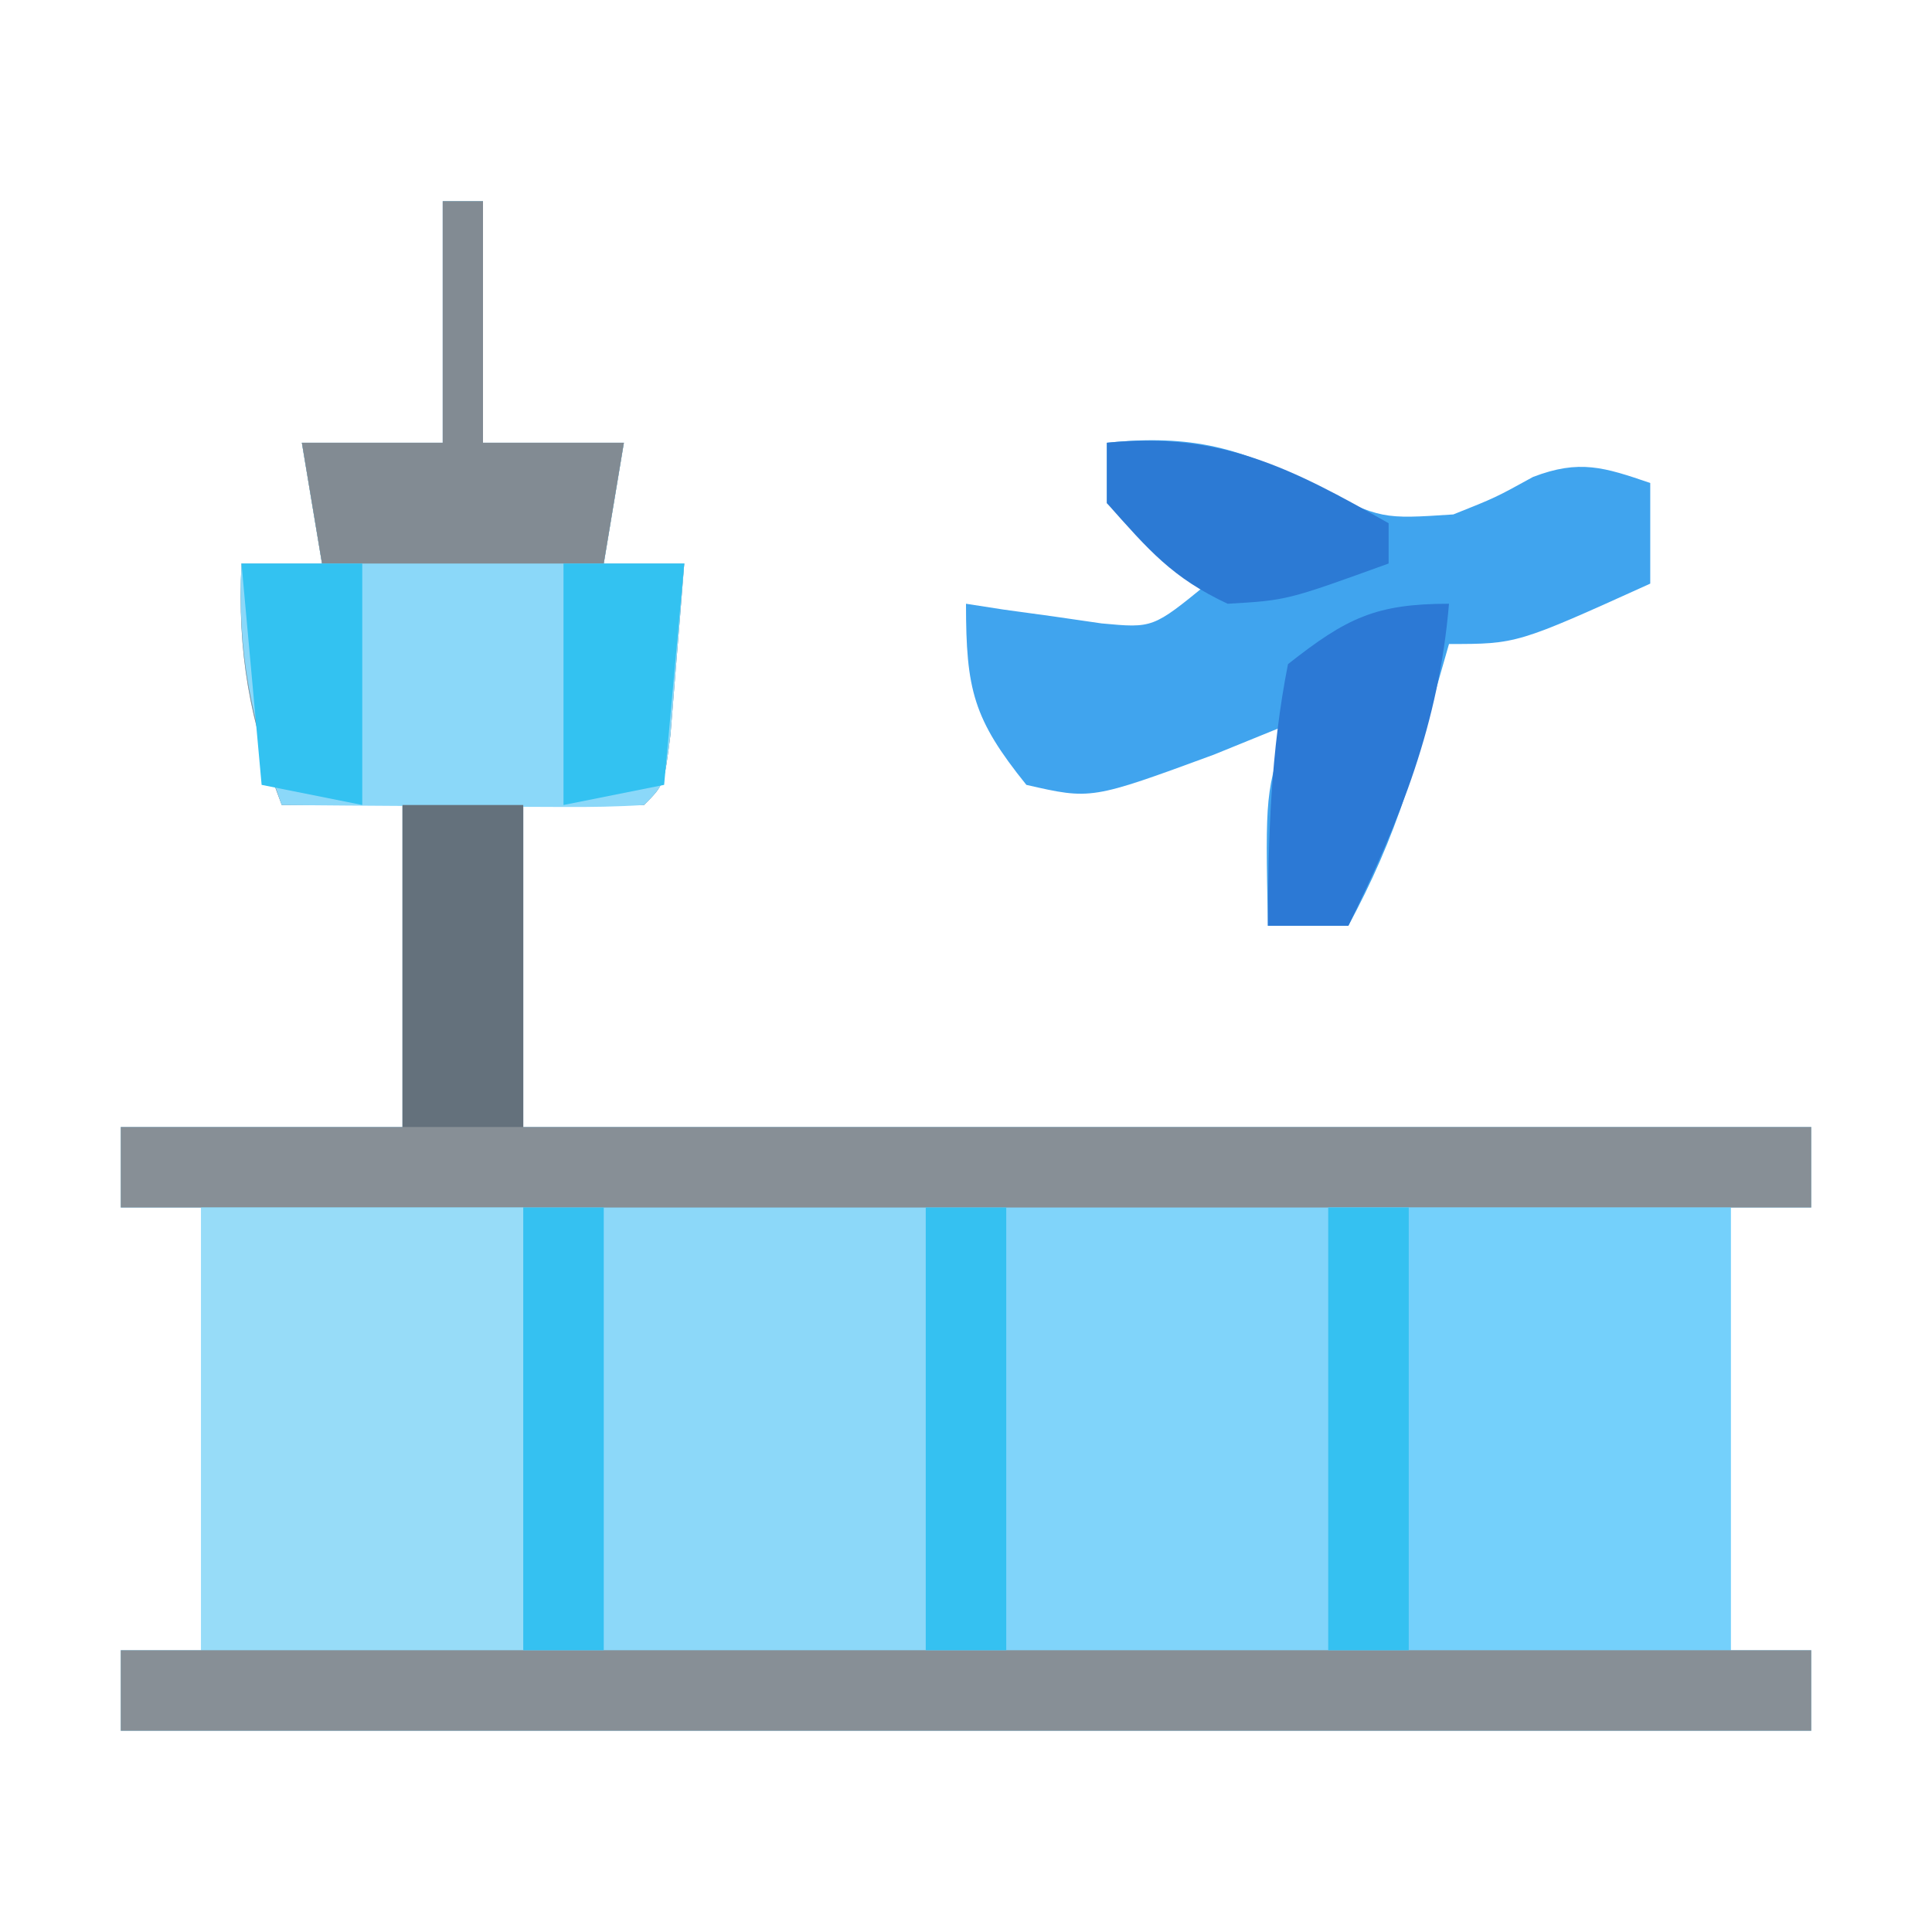 <?xml version="1.0" encoding="UTF-8"?>
<svg version="1.1" xmlns="http://www.w3.org/2000/svg" width="96" height="96">
<path d="M0 0 C0.66 0 1.32 0 2 0 C2 3.96 2 7.92 2 12 C4.31 12 6.62 12 9 12 C8.67 13.98 8.34 15.96 8 18 C9.32 18 10.64 18 12 18 C11.86 19.813 11.713 21.625 11.562 23.438 C11.481 24.447 11.4 25.456 11.316 26.496 C11 29 11 29 10 30 C8.02 30 6.04 30 4 30 C4 35.28 4 40.56 4 46 C25.12 46 46.24 46 68 46 C68 47.32 68 48.64 68 50 C66.68 50 65.36 50 64 50 C64 57.26 64 64.52 64 72 C65.32 72 66.64 72 68 72 C68 73.32 68 74.64 68 76 C40.28 76 12.56 76 -16 76 C-16 74.68 -16 73.36 -16 72 C-14.68 72 -13.36 72 -12 72 C-12 64.74 -12 57.48 -12 50 C-13.32 50 -14.64 50 -16 50 C-16 48.68 -16 47.36 -16 46 C-11.38 46 -6.76 46 -2 46 C-2 40.72 -2 35.44 -2 30 C-3.98 30 -5.96 30 -8 30 C-9.591 25.823 -10.213 22.468 -10 18 C-8.68 18 -7.36 18 -6 18 C-6.33 16.02 -6.66 14.04 -7 12 C-4.69 12 -2.38 12 0 12 C0 8.04 0 4.08 0 0 Z " fill="#80D4FA" transform="translate(22,10)"/>
<path d="M0 0 C13.2 0 26.4 0 40 0 C40 7.26 40 14.52 40 22 C26.8 22 13.6 22 0 22 C0 14.74 0 7.48 0 0 Z " fill="#8CD8F9" transform="translate(10,60)"/>
<path d="M0 0 C0.66 0 1.32 0 2 0 C2 3.96 2 7.92 2 12 C4.31 12 6.62 12 9 12 C8.67 13.98 8.34 15.96 8 18 C9.32 18 10.64 18 12 18 C11.86 19.813 11.713 21.625 11.562 23.438 C11.481 24.447 11.4 25.456 11.316 26.496 C11 29 11 29 10 30 C8.02 30 6.04 30 4 30 C4 35.28 4 40.56 4 46 C25.12 46 46.24 46 68 46 C68 47.32 68 48.64 68 50 C40.28 50 12.56 50 -16 50 C-16 48.68 -16 47.36 -16 46 C-11.38 46 -6.76 46 -2 46 C-2 40.72 -2 35.44 -2 30 C-3.98 30 -5.96 30 -8 30 C-9.591 25.823 -10.213 22.468 -10 18 C-8.68 18 -7.36 18 -6 18 C-6.33 16.02 -6.66 14.04 -7 12 C-4.69 12 -2.38 12 0 12 C0 8.04 0 4.08 0 0 Z " fill="#878F96" transform="translate(22,10)"/>
<path d="M0 0 C6.6 0 13.2 0 20 0 C20 7.26 20 14.52 20 22 C13.4 22 6.8 22 0 22 C0 14.74 0 7.48 0 0 Z " fill="#74D0FB" transform="translate(66,60)"/>
<path d="M0 0 C0.66 0 1.32 0 2 0 C2 3.96 2 7.92 2 12 C4.31 12 6.62 12 9 12 C8.67 13.98 8.34 15.96 8 18 C9.32 18 10.64 18 12 18 C11.86 19.813 11.713 21.625 11.562 23.438 C11.481 24.447 11.4 25.456 11.316 26.496 C11 29 11 29 10 30 C8.657 30.086 7.31 30.107 5.965 30.098 C5.156 30.094 4.347 30.091 3.514 30.088 C2.664 30.08 1.813 30.071 0.938 30.062 C0.083 30.058 -0.771 30.053 -1.65 30.049 C-3.767 30.037 -5.883 30.019 -8 30 C-9.501 25.78 -10.214 22.496 -10 18 C-8.68 18 -7.36 18 -6 18 C-6.33 16.02 -6.66 14.04 -7 12 C-4.69 12 -2.38 12 0 12 C0 8.04 0 4.08 0 0 Z " fill="#8BD8F9" transform="translate(22,10)"/>
<path d="M0 0 C4.221 -0.433 6.714 0.252 10.375 2.188 C13.663 3.796 13.663 3.796 17.215 3.562 C19.302 2.73 19.302 2.73 21.176 1.699 C23.479 0.817 24.708 1.216 27 2 C27 3.65 27 5.3 27 7 C20.375 10 20.375 10 17 10 C16.807 10.675 16.613 11.351 16.414 12.047 C16.154 12.939 15.893 13.831 15.625 14.75 C15.242 16.073 15.242 16.073 14.852 17.422 C14.079 19.761 13.164 21.834 12 24 C10.68 24 9.36 24 8 24 C7.875 17.375 7.875 17.375 9 14 C7.783 14.495 6.566 14.99 5.312 15.5 C-0.775 17.737 -0.775 17.737 -4 17 C-6.636 13.728 -7 12.279 -7 8 C-6.078 8.143 -6.078 8.143 -5.137 8.289 C-4.328 8.4 -3.52 8.511 -2.688 8.625 C-1.887 8.741 -1.086 8.857 -0.262 8.977 C2.287 9.215 2.287 9.215 5 7 C4.175 6.402 3.35 5.804 2.5 5.188 C1.675 4.466 0.85 3.744 0 3 C0 2.01 0 1.02 0 0 Z " fill="#40A4EE" transform="translate(55,22)"/>
<path d="M0 0 C5.28 0 10.56 0 16 0 C16 7.26 16 14.52 16 22 C10.72 22 5.44 22 0 22 C0 14.74 0 7.48 0 0 Z " fill="#97DCF8" transform="translate(10,60)"/>
<path d="M0 0 C27.72 0 55.44 0 84 0 C84 1.32 84 2.64 84 4 C56.28 4 28.56 4 0 4 C0 2.68 0 1.36 0 0 Z " fill="#878F96" transform="translate(6,82)"/>
<path d="M0 0 C0.66 0 1.32 0 2 0 C2 3.96 2 7.92 2 12 C4.31 12 6.62 12 9 12 C8.67 13.98 8.34 15.96 8 18 C3.38 18 -1.24 18 -6 18 C-6.33 16.02 -6.66 14.04 -7 12 C-4.69 12 -2.38 12 0 12 C0 8.04 0 4.08 0 0 Z " fill="#828B93" transform="translate(22,10)"/>
<path d="M0 0 C1.98 0 3.96 0 6 0 C6 5.28 6 10.56 6 16 C4.02 16 2.04 16 0 16 C0 10.72 0 5.44 0 0 Z " fill="#64717C" transform="translate(20,40)"/>
<path d="M0 0 C-0.508 5.966 -2.386 10.638 -5 16 C-6.32 16 -7.64 16 -9 16 C-8.987 11.596 -8.858 7.328 -8 3 C-5.095 0.713 -3.652 0 0 0 Z " fill="#2C79D5" transform="translate(72,30)"/>
<path d="M0 0 C1.32 0 2.64 0 4 0 C4 7.26 4 14.52 4 22 C2.68 22 1.36 22 0 22 C0 14.74 0 7.48 0 0 Z " fill="#35C1F1" transform="translate(66,60)"/>
<path d="M0 0 C1.32 0 2.64 0 4 0 C4 7.26 4 14.52 4 22 C2.68 22 1.36 22 0 22 C0 14.74 0 7.48 0 0 Z " fill="#35C1F1" transform="translate(46,60)"/>
<path d="M0 0 C1.32 0 2.64 0 4 0 C4 7.26 4 14.52 4 22 C2.68 22 1.36 22 0 22 C0 14.74 0 7.48 0 0 Z " fill="#35C1F1" transform="translate(26,60)"/>
<path d="M0 0 C1.98 0 3.96 0 6 0 C5.67 3.63 5.34 7.26 5 11 C3.35 11.33 1.7 11.66 0 12 C0 8.04 0 4.08 0 0 Z " fill="#33C2F1" transform="translate(28,28)"/>
<path d="M0 0 C1.98 0 3.96 0 6 0 C6 3.96 6 7.92 6 12 C4.35 11.67 2.7 11.34 1 11 C0.67 7.37 0.34 3.74 0 0 Z " fill="#33C2F1" transform="translate(12,28)"/>
<path d="M0 0 C5.656 -0.566 9.226 1.286 14 4 C14 4.66 14 5.32 14 6 C8.942 7.831 8.942 7.831 6 8 C3.248 6.711 2.081 5.341 0 3 C0 2.01 0 1.02 0 0 Z " fill="#2C7AD4" transform="translate(55,22)"/>
</svg>
